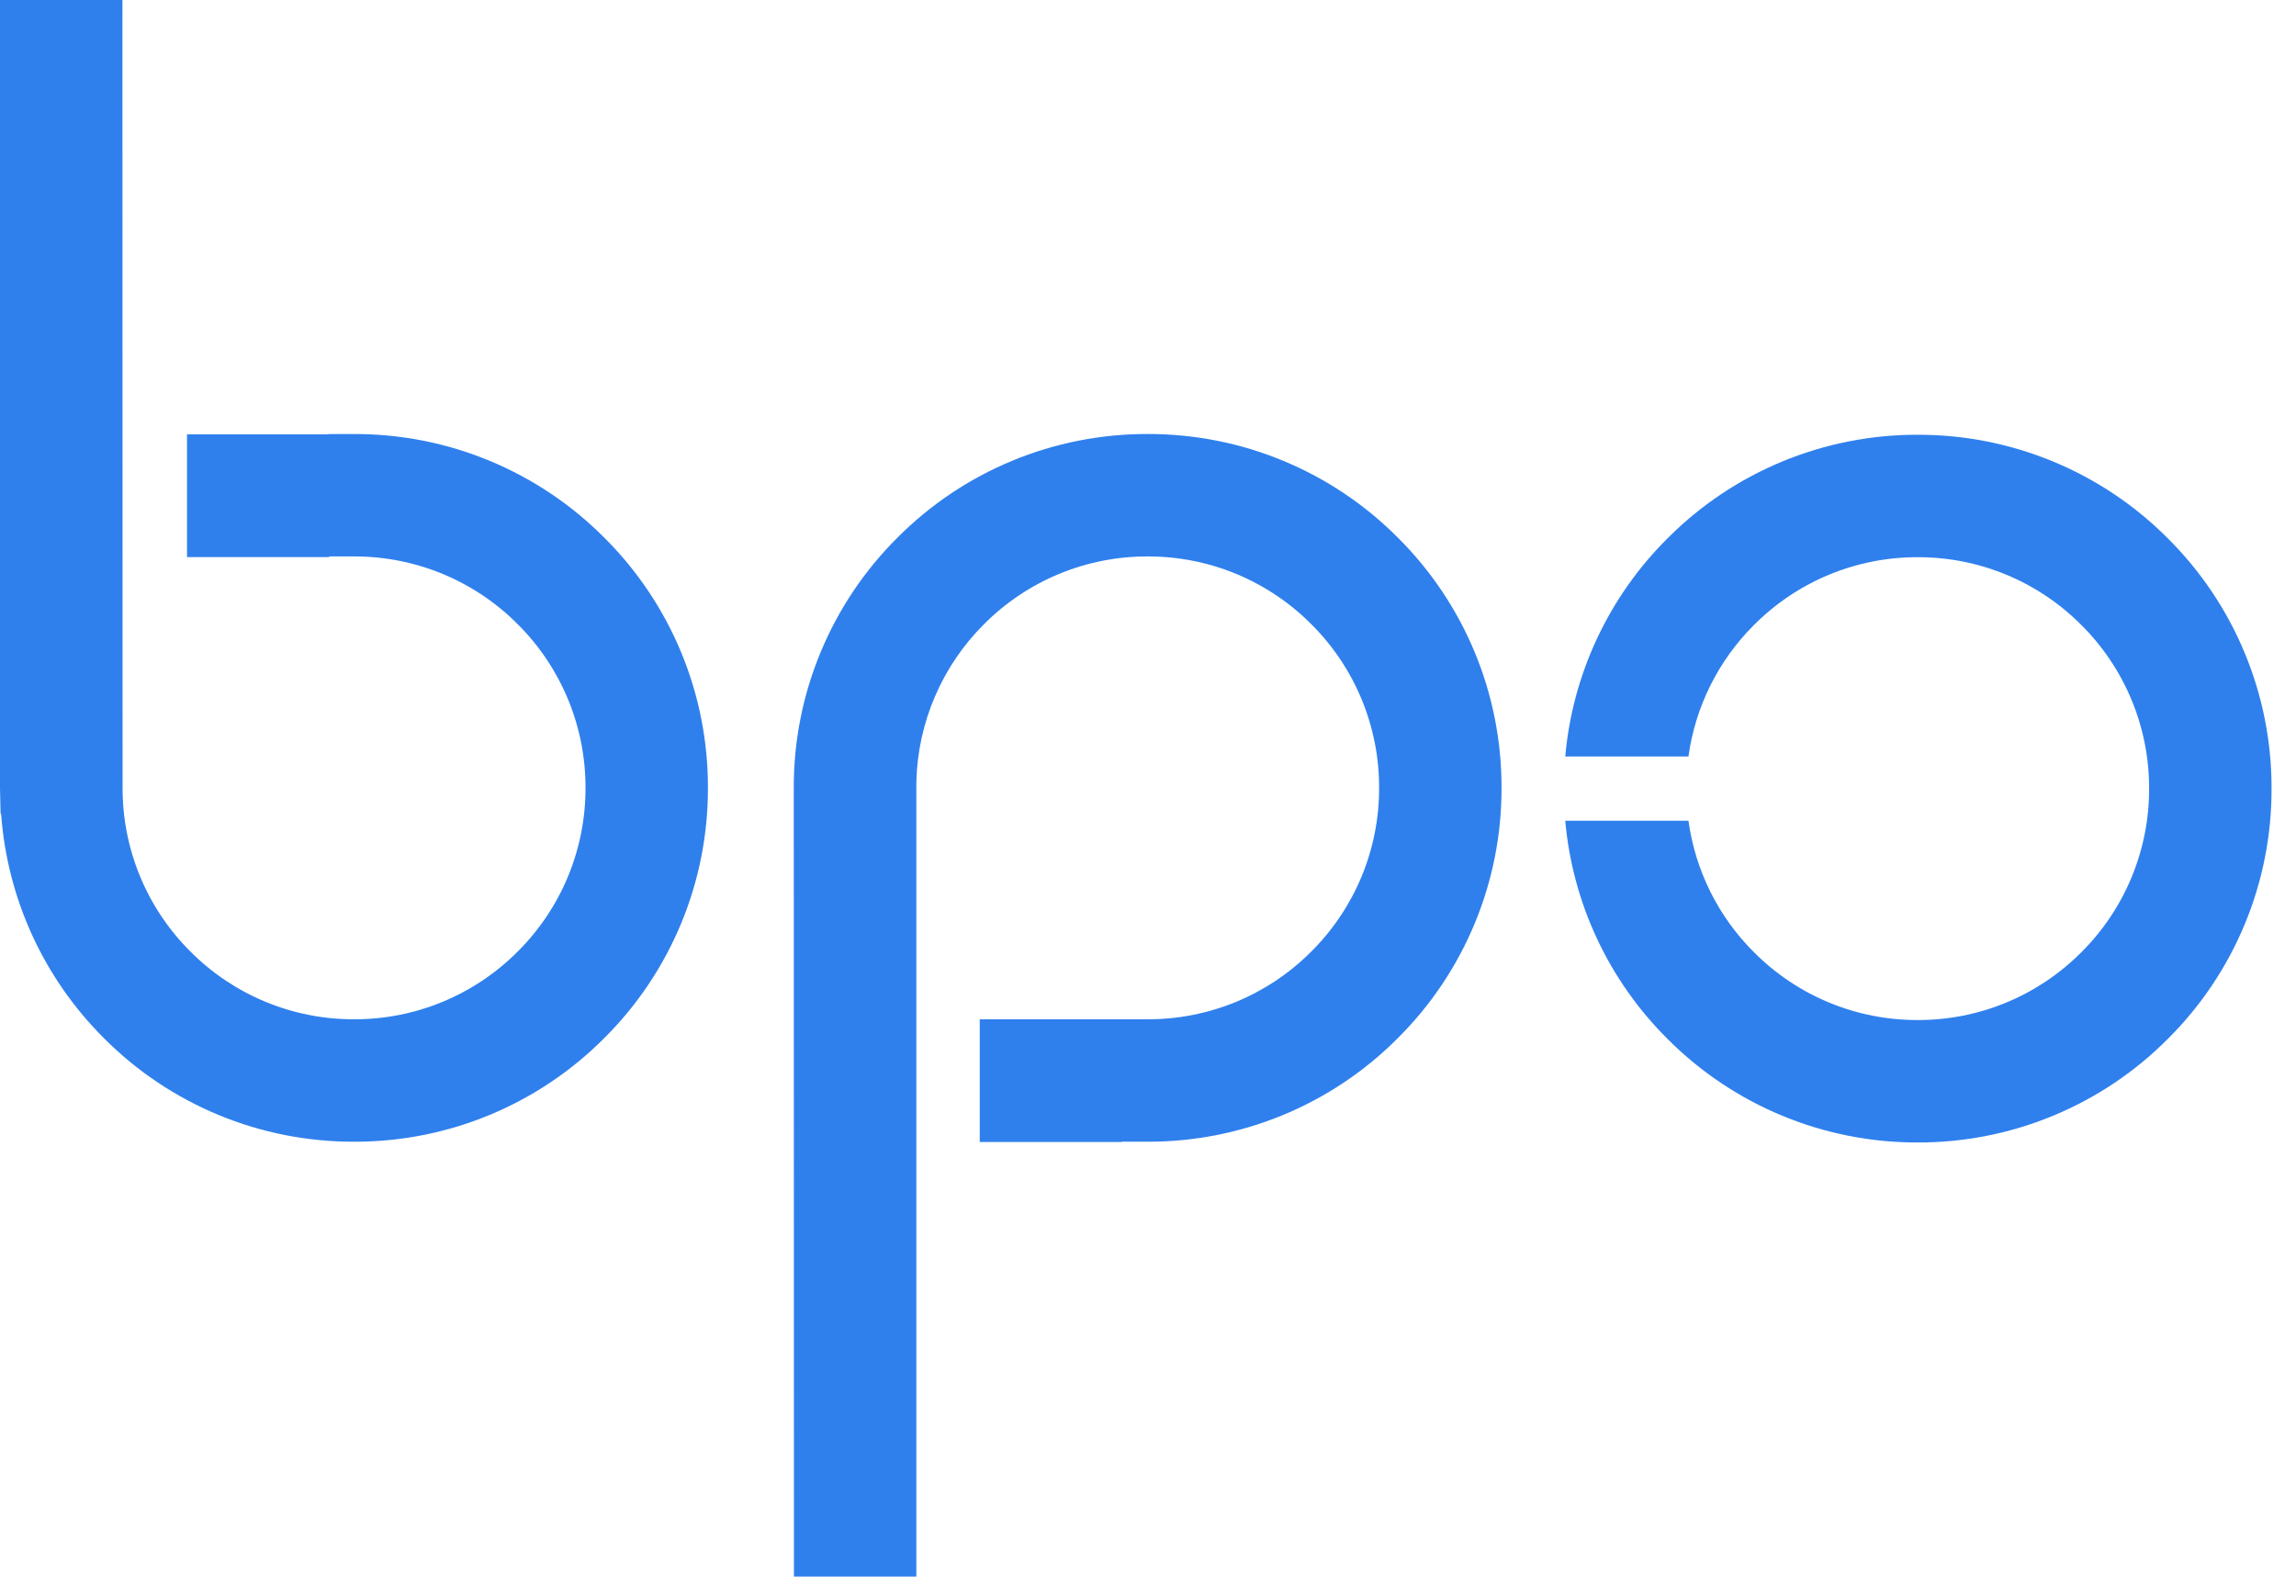 <svg width="82" height="57" viewBox="0 0 82 57" fill="none" xmlns="http://www.w3.org/2000/svg">
<path d="M12.645 15.503H11.728V15.514H6.679V19.898H11.758V19.875H12.645C13.731 19.872 14.806 20.085 15.81 20.5C16.813 20.916 17.724 21.526 18.49 22.296C19.26 23.062 19.87 23.973 20.286 24.977C20.701 25.98 20.914 27.056 20.911 28.142C20.914 29.227 20.701 30.303 20.286 31.306C19.87 32.31 19.26 33.221 18.49 33.987C17.724 34.757 16.813 35.367 15.81 35.782C14.806 36.198 13.731 36.41 12.645 36.407C11.559 36.41 10.483 36.198 9.48 35.782C8.477 35.367 7.566 34.757 6.8 33.987C6.03 33.221 5.419 32.31 5.004 31.307C4.588 30.303 4.376 29.228 4.378 28.142L4.372 0H0L0 28.162L0.021 29.072H0.04C0.259 32.096 1.561 34.938 3.708 37.078C4.879 38.256 6.271 39.189 7.806 39.825C9.34 40.46 10.984 40.785 12.645 40.78C14.305 40.785 15.95 40.46 17.484 39.825C19.018 39.189 20.411 38.256 21.582 37.078C22.759 35.908 23.692 34.515 24.328 32.981C24.963 31.447 25.288 29.802 25.283 28.142C25.288 26.481 24.963 24.836 24.328 23.302C23.692 21.768 22.759 20.375 21.582 19.205C20.411 18.027 19.018 17.094 17.484 16.458C15.95 15.823 14.305 15.498 12.645 15.503Z" fill="#2F80ED"/>
<path d="M40.987 15.502C39.327 15.498 37.682 15.822 36.148 16.458C34.614 17.093 33.222 18.027 32.051 19.204C30.873 20.375 29.94 21.768 29.305 23.302C28.669 24.836 28.344 26.481 28.349 28.141L28.355 56.311H32.727L32.727 27.914C32.78 25.8 33.645 23.789 35.142 22.296C35.908 21.526 36.819 20.916 37.822 20.5C38.826 20.084 39.901 19.872 40.987 19.875C42.073 19.872 43.149 20.084 44.153 20.5C45.156 20.916 46.067 21.526 46.833 22.296C47.603 23.062 48.213 23.973 48.629 24.976C49.044 25.979 49.257 27.055 49.254 28.141C49.257 29.227 49.044 30.303 48.629 31.306C48.213 32.309 47.603 33.22 46.833 33.986C46.067 34.756 45.156 35.366 44.153 35.782C43.149 36.197 42.073 36.41 40.987 36.407H34.991V40.791H40.071V40.78H40.987C42.648 40.784 44.293 40.459 45.827 39.824C47.361 39.189 48.754 38.255 49.924 37.078C51.102 35.907 52.035 34.514 52.67 32.98C53.306 31.446 53.631 29.802 53.626 28.141C53.631 26.481 53.306 24.836 52.671 23.302C52.035 21.768 51.102 20.375 49.924 19.204C48.754 18.027 47.361 17.093 45.827 16.458C44.293 15.822 42.648 15.498 40.987 15.502Z" fill="#2F80ED"/>
<path d="M77.425 19.232C76.254 18.054 74.861 17.121 73.327 16.485C71.793 15.85 70.148 15.525 68.488 15.529C66.828 15.525 65.183 15.85 63.649 16.485C62.115 17.121 60.722 18.054 59.551 19.232C57.455 21.317 56.162 24.076 55.902 27.021H60.302C60.547 25.241 61.369 23.591 62.643 22.323C63.409 21.553 64.32 20.943 65.323 20.527C66.326 20.112 67.402 19.899 68.488 19.902C69.574 19.899 70.65 20.112 71.653 20.527C72.656 20.943 73.567 21.553 74.333 22.323C75.103 23.089 75.713 24 76.129 25.003C76.544 26.007 76.757 27.082 76.754 28.168C76.757 29.254 76.544 30.33 76.129 31.333C75.713 32.337 75.103 33.248 74.333 34.013C73.567 34.783 72.656 35.394 71.653 35.809C70.65 36.225 69.574 36.437 68.488 36.434C67.402 36.437 66.326 36.225 65.323 35.809C64.32 35.394 63.409 34.783 62.643 34.013C61.369 32.746 60.547 31.095 60.302 29.315H55.902C56.162 32.261 57.455 35.02 59.551 37.105C60.722 38.282 62.115 39.216 63.649 39.851C65.183 40.487 66.828 40.812 68.488 40.807C70.149 40.812 71.793 40.487 73.327 39.851C74.862 39.216 76.254 38.282 77.425 37.105C78.602 35.934 79.536 34.541 80.171 33.008C80.807 31.474 81.131 29.829 81.127 28.168C81.131 26.508 80.807 24.863 80.171 23.329C79.536 21.795 78.602 20.402 77.425 19.232Z" fill="#2F80ED"/>
</svg>
